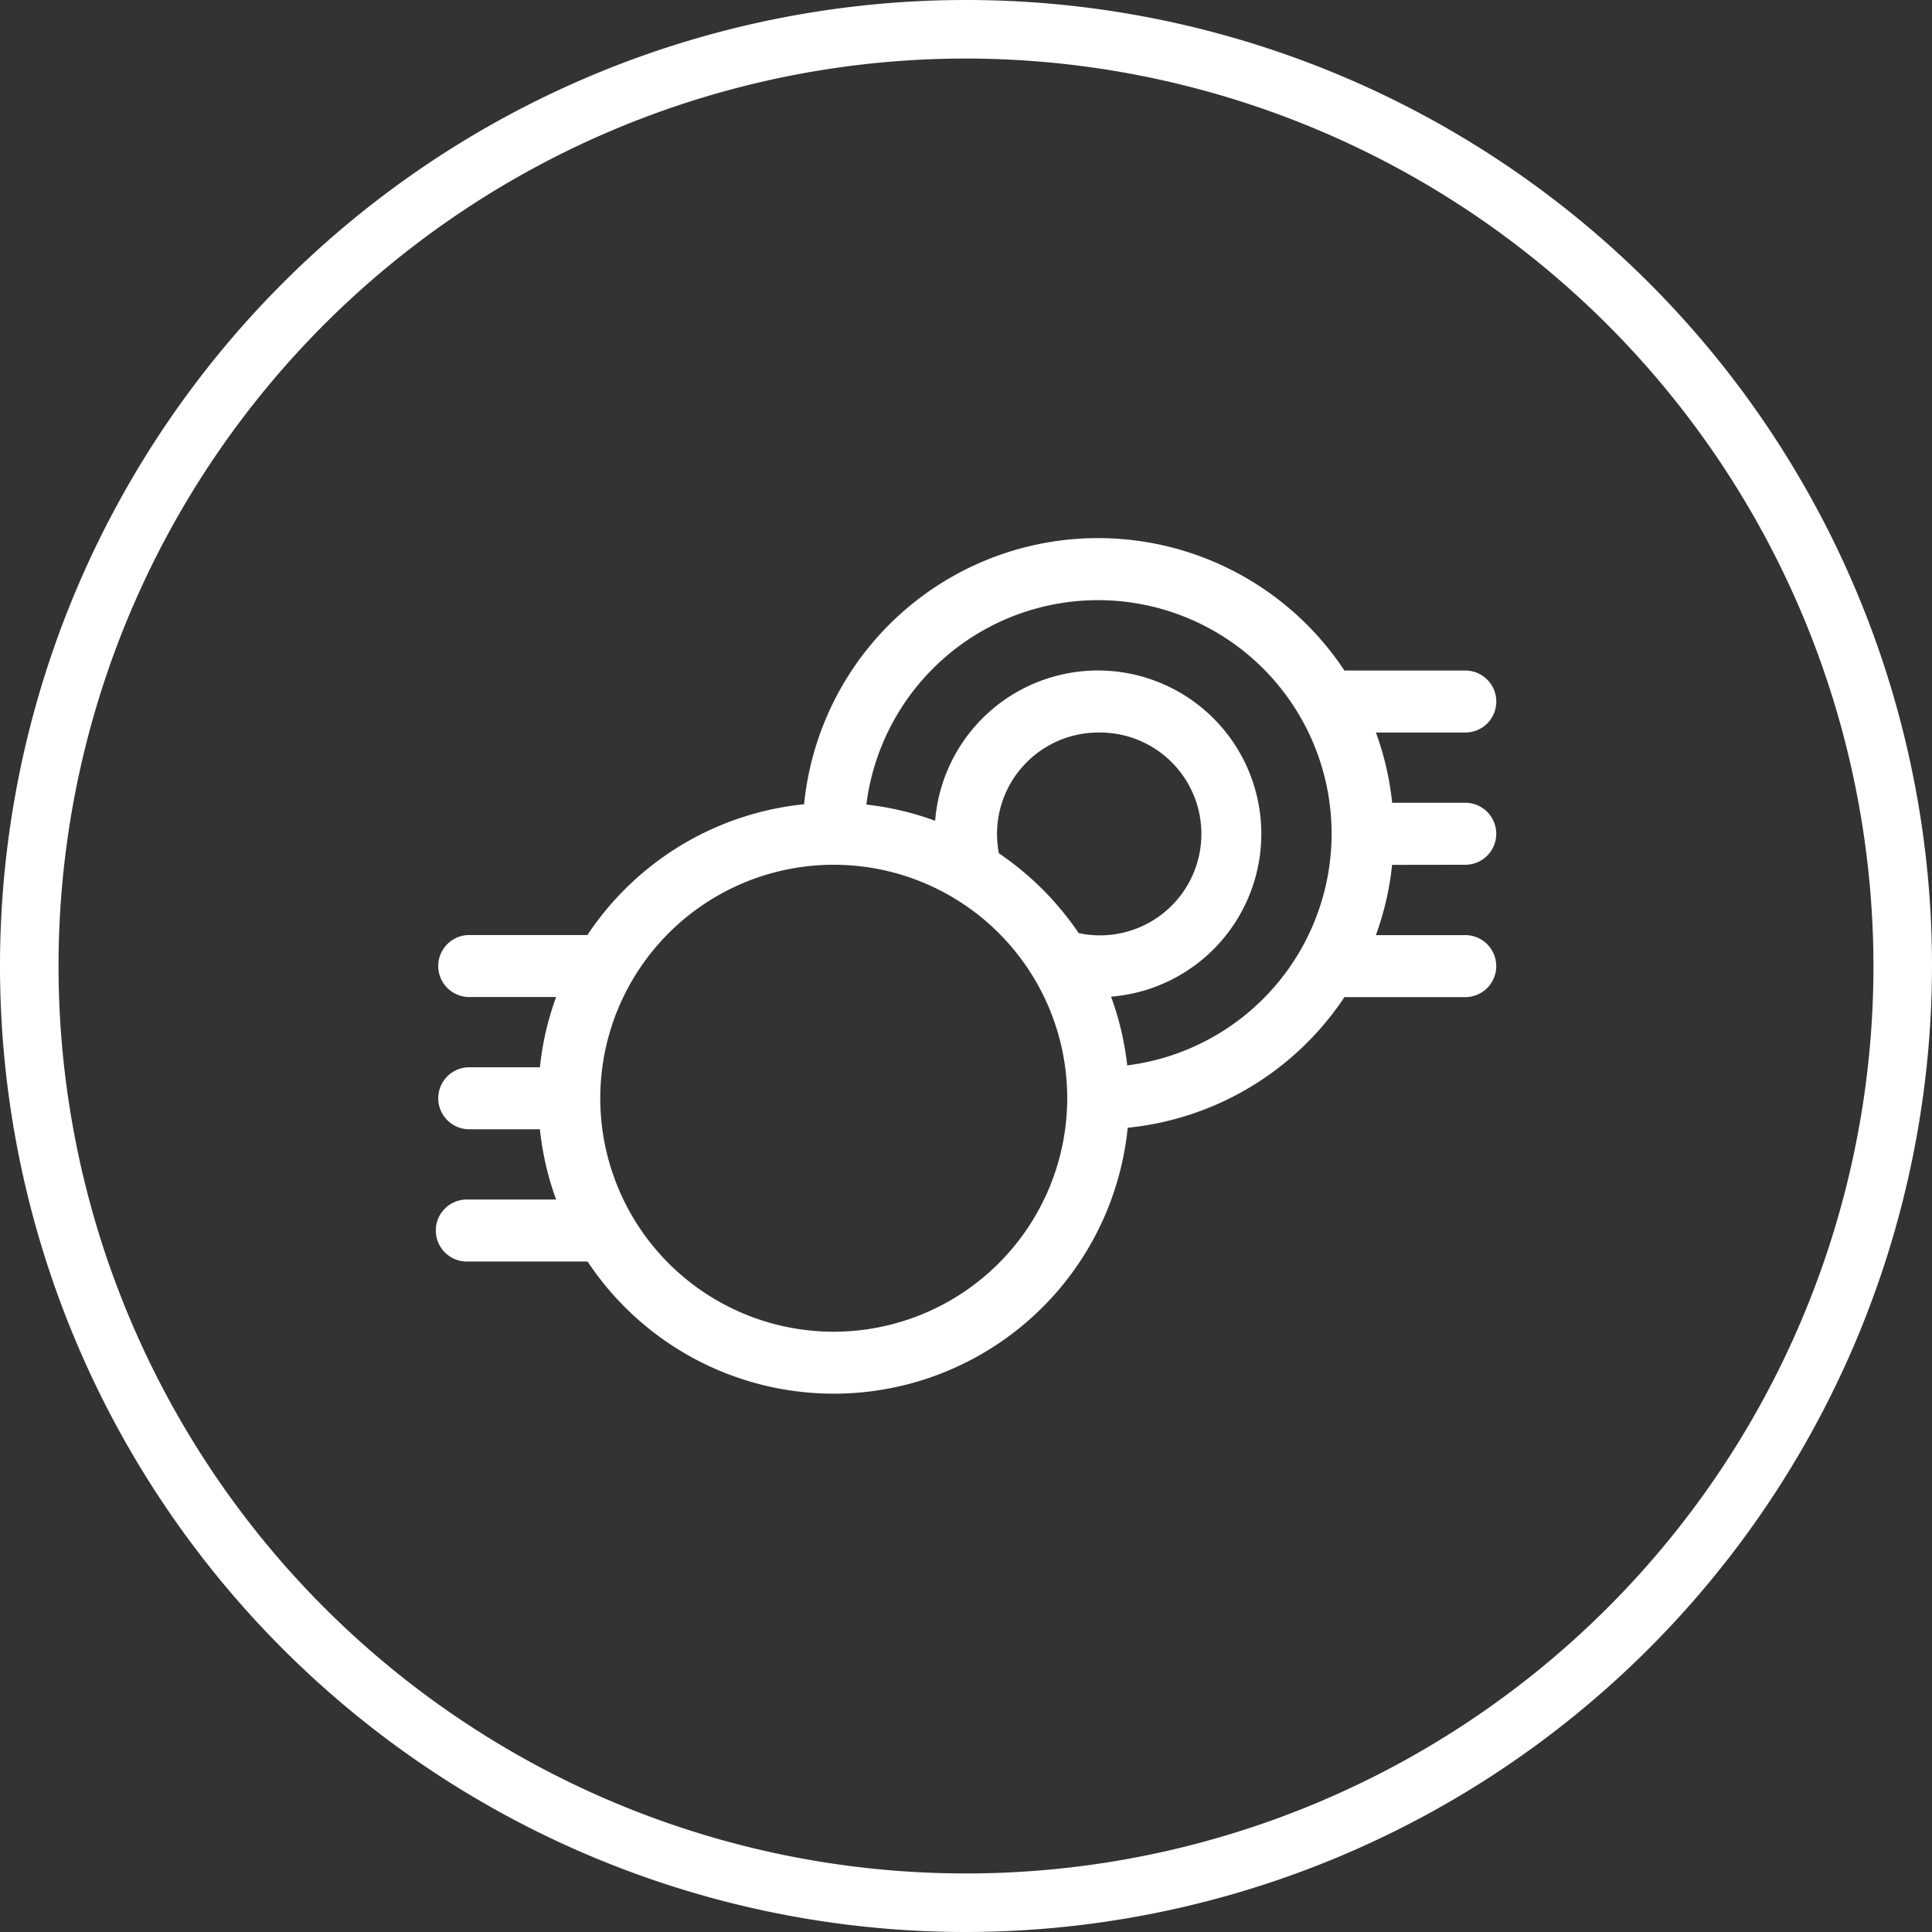 <svg xmlns="http://www.w3.org/2000/svg" width="40" height="40" viewBox="0 0 40 40">
  <rect x="0" y="0" width="40" height="40" fill="#333333" stroke="none"/>
  <g id="Grupo_1345" data-name="Grupo 1345" transform="translate(-180 -5376)">
    <path id="Caminho_2090" data-name="Caminho 2090" d="M758.256,560.354a20,20,0,1,1,20-20A20.024,20.024,0,0,1,758.256,560.354Zm0-38.788a18.788,18.788,0,1,0,18.788,18.788A18.809,18.809,0,0,0,758.256,521.566Z" transform="translate(-558.256 4855.646)" fill="#fff"/>
    <g id="accounting" transform="translate(189.048 5338.144)">
      <path id="Caminho_2163" data-name="Caminho 2163" d="M21.263,55.76a.642.642,0,1,0,0-1.283H19.775a6.07,6.07,0,0,0-.336-1.455h1.825a.642.642,0,1,0,0-1.283H18.787A6.116,6.116,0,0,0,7.6,54.507a6.123,6.123,0,0,0-4.486,2.708H.642a.642.642,0,0,0,0,1.283H2.466a6.07,6.07,0,0,0-.336,1.455H.642a.642.642,0,0,0,0,1.283H2.13a6.07,6.07,0,0,0,.336,1.455H.642a.642.642,0,1,0,0,1.283H3.117A6.116,6.116,0,0,0,14.3,61.205,6.123,6.123,0,0,0,18.787,58.5h2.476a.642.642,0,1,0,0-1.283H19.438a6.07,6.07,0,0,0,.336-1.455ZM8.214,65.428a4.834,4.834,0,1,1,4.834-4.834A4.84,4.84,0,0,1,8.214,65.428ZM13.69,53.022a2.1,2.1,0,1,1-.405,4.153,6.168,6.168,0,0,0-1.652-1.652A2.1,2.1,0,0,1,13.69,53.022Zm.6,6.893a6.068,6.068,0,0,0-.335-1.424,3.382,3.382,0,1,0-3.642-3.642,6.069,6.069,0,0,0-1.424-.335,4.835,4.835,0,1,1,5.4,5.4Z" fill="#fff"/>
    </g>
  </g>
</svg>
